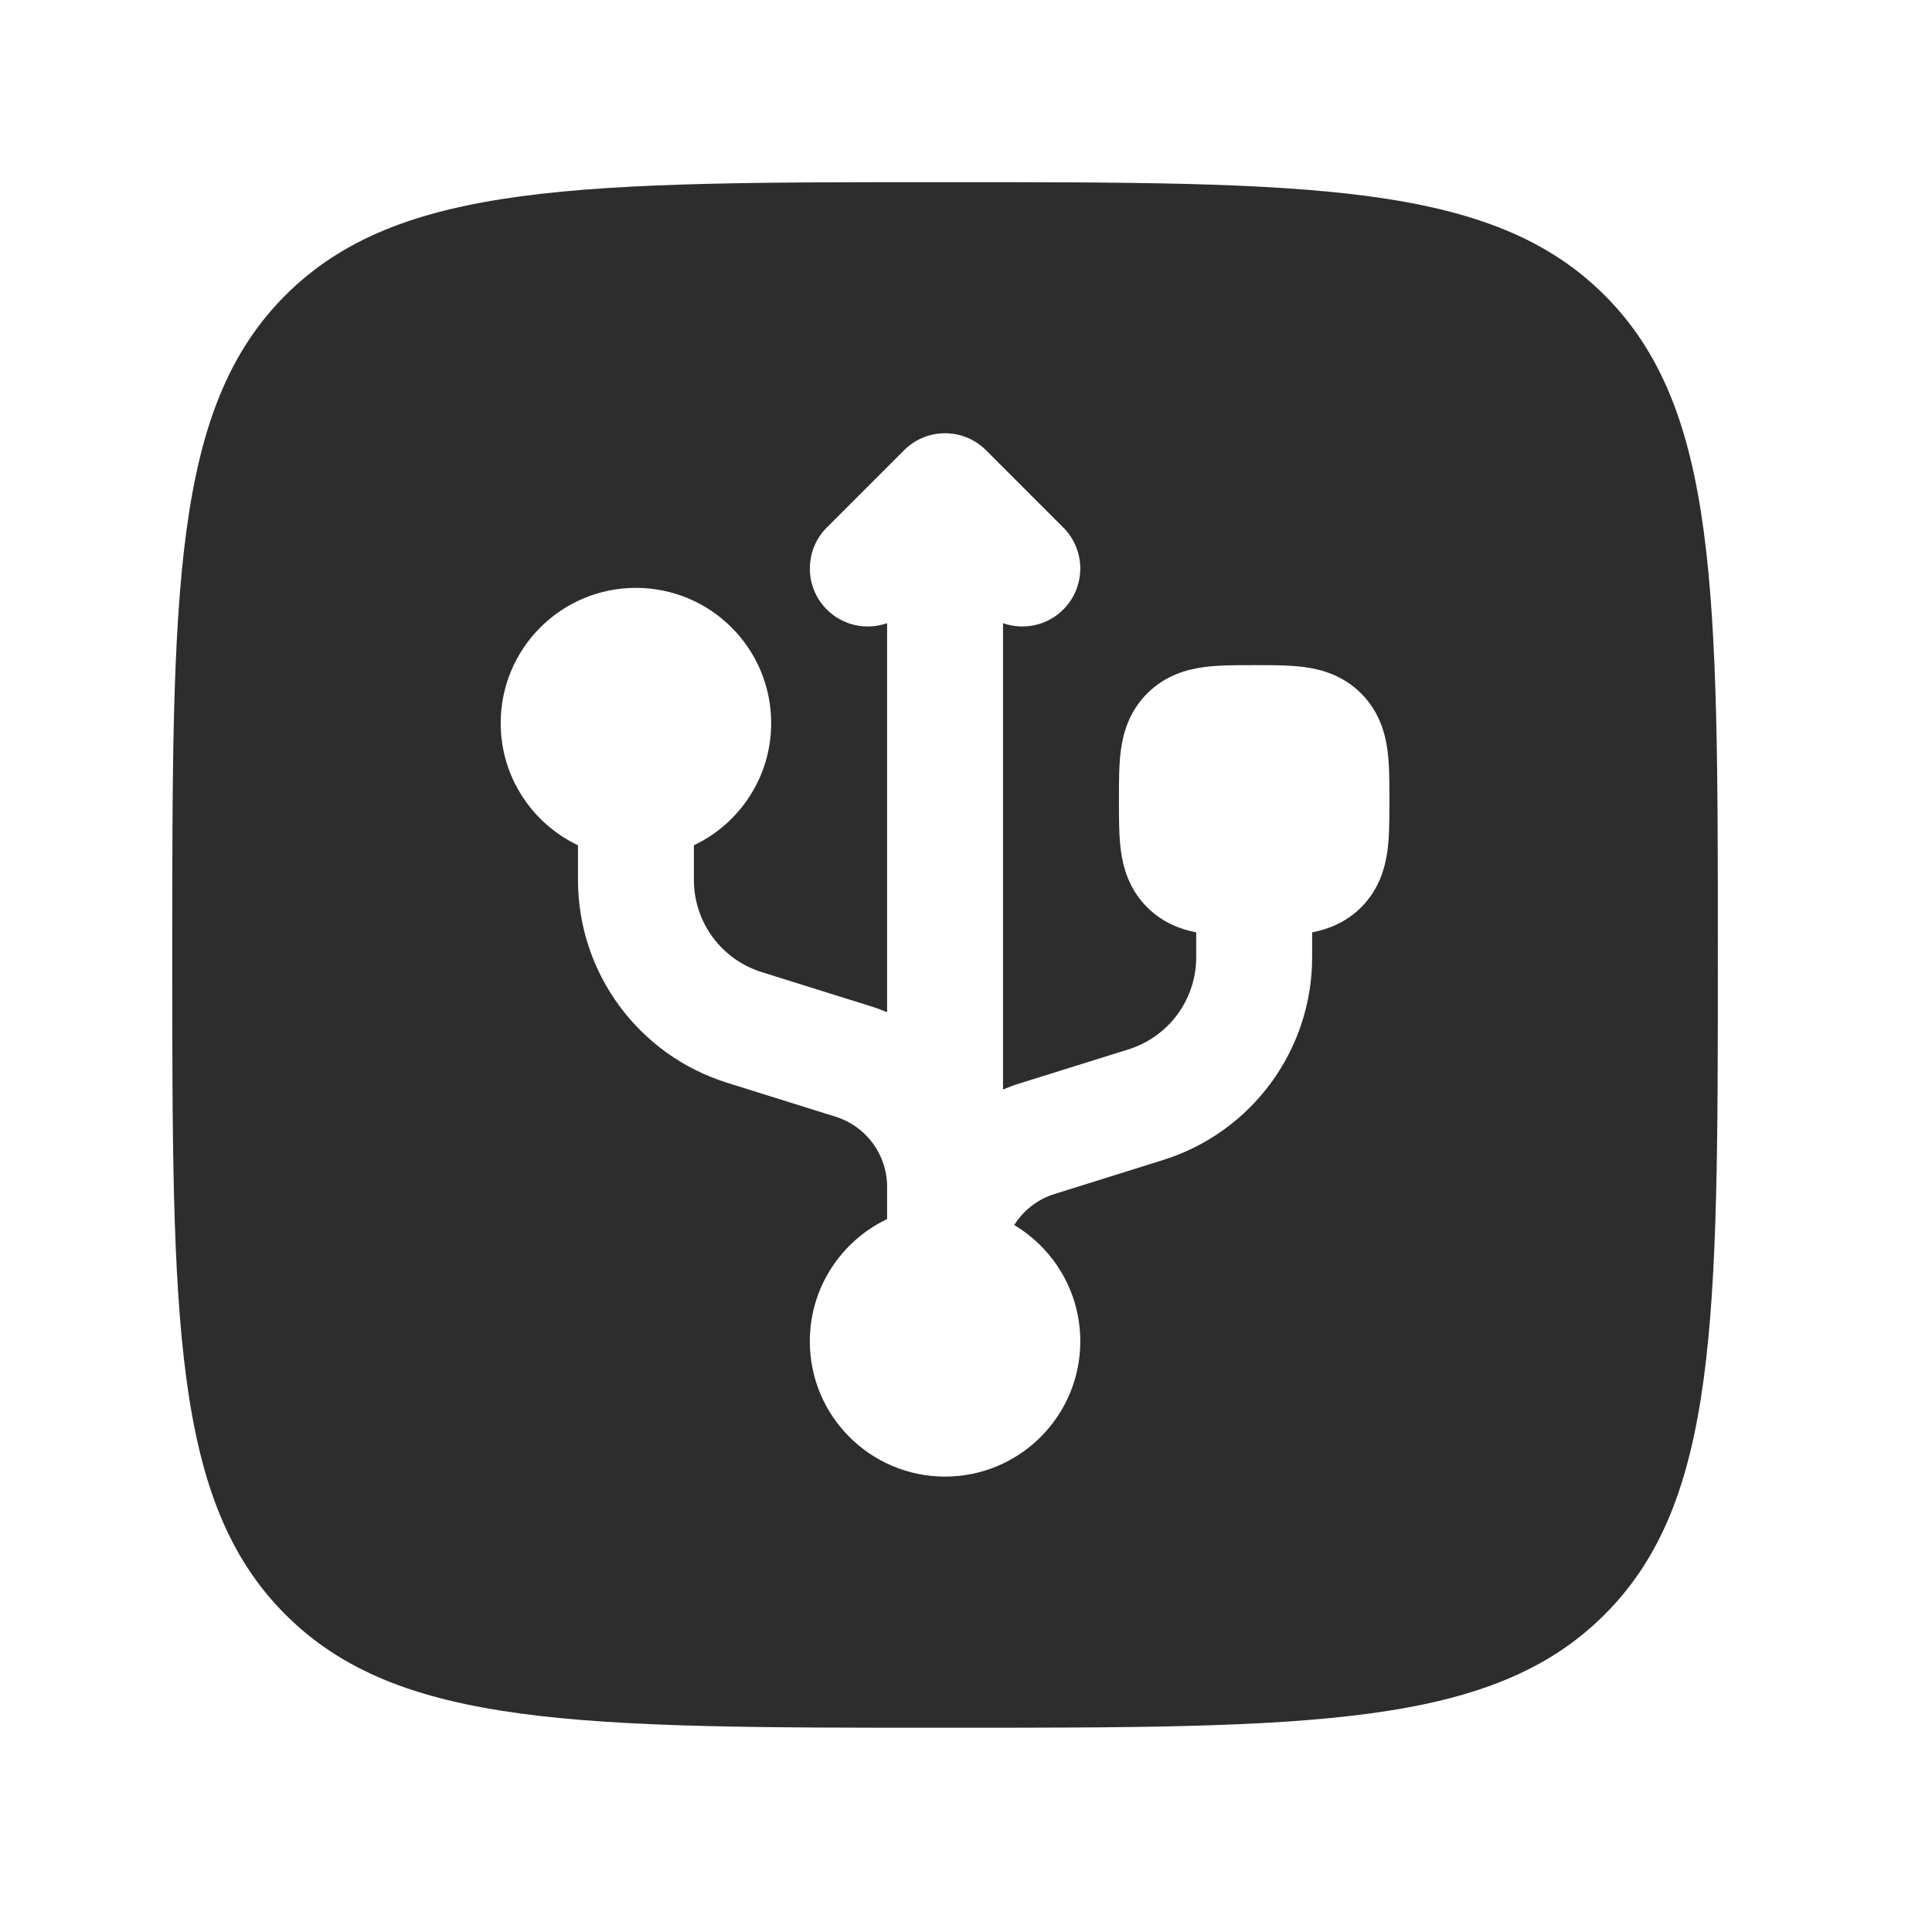 <svg width="25" height="25" viewBox="0 0 25 25" fill="none" xmlns="http://www.w3.org/2000/svg">
<path fill-rule="evenodd" clip-rule="evenodd" d="M3.693 3.821C2.229 5.286 2.229 7.643 2.229 12.357C2.229 17.071 2.229 19.428 3.693 20.892C5.158 22.357 7.515 22.357 12.229 22.357C16.943 22.357 19.3 22.357 20.764 20.892C22.229 19.428 22.229 17.071 22.229 12.357C22.229 7.643 22.229 5.286 20.764 3.821C19.3 2.357 16.943 2.357 12.229 2.357C7.515 2.357 5.158 2.357 3.693 3.821ZM13.759 6.826L12.759 5.826C12.466 5.533 11.992 5.533 11.699 5.826L10.699 6.826C10.406 7.119 10.406 7.594 10.699 7.887C10.91 8.098 11.215 8.157 11.479 8.064V13.098C11.408 13.068 11.334 13.041 11.259 13.018L9.856 12.579C9.334 12.416 8.979 11.933 8.979 11.386V10.938C9.57 10.657 9.979 10.055 9.979 9.357C9.979 8.39 9.195 7.607 8.229 7.607C7.262 7.607 6.479 8.39 6.479 9.357C6.479 10.055 6.888 10.657 7.479 10.938V11.386C7.479 12.589 8.261 13.652 9.409 14.011L10.812 14.45C11.209 14.574 11.479 14.941 11.479 15.357V15.775C10.888 16.056 10.479 16.659 10.479 17.357C10.479 18.323 11.262 19.107 12.229 19.107C13.195 19.107 13.979 18.323 13.979 17.357C13.979 16.717 13.636 16.158 13.124 15.852C13.241 15.665 13.424 15.519 13.646 15.45L15.049 15.011C16.197 14.652 16.979 13.589 16.979 12.386V12.065C17.179 12.026 17.412 11.941 17.613 11.741C17.849 11.505 17.924 11.225 17.954 11.005C17.979 10.818 17.979 10.596 17.979 10.391V10.322C17.979 10.117 17.979 9.895 17.954 9.708C17.924 9.489 17.849 9.209 17.613 8.973C17.377 8.737 17.097 8.661 16.878 8.632C16.69 8.607 16.468 8.607 16.263 8.607H16.195C15.989 8.607 15.768 8.607 15.58 8.632C15.361 8.661 15.081 8.737 14.845 8.973C14.609 9.209 14.533 9.489 14.504 9.708C14.479 9.895 14.479 10.117 14.479 10.322V10.391C14.479 10.596 14.479 10.818 14.504 11.005C14.533 11.225 14.609 11.505 14.845 11.741C15.046 11.941 15.279 12.026 15.479 12.065V12.386C15.479 12.933 15.124 13.416 14.602 13.579L13.198 14.018C13.123 14.041 13.05 14.068 12.979 14.098V8.064C13.243 8.157 13.548 8.098 13.759 7.887C14.052 7.594 14.052 7.119 13.759 6.826Z" fill="#2D2D2D"/>
</svg>

